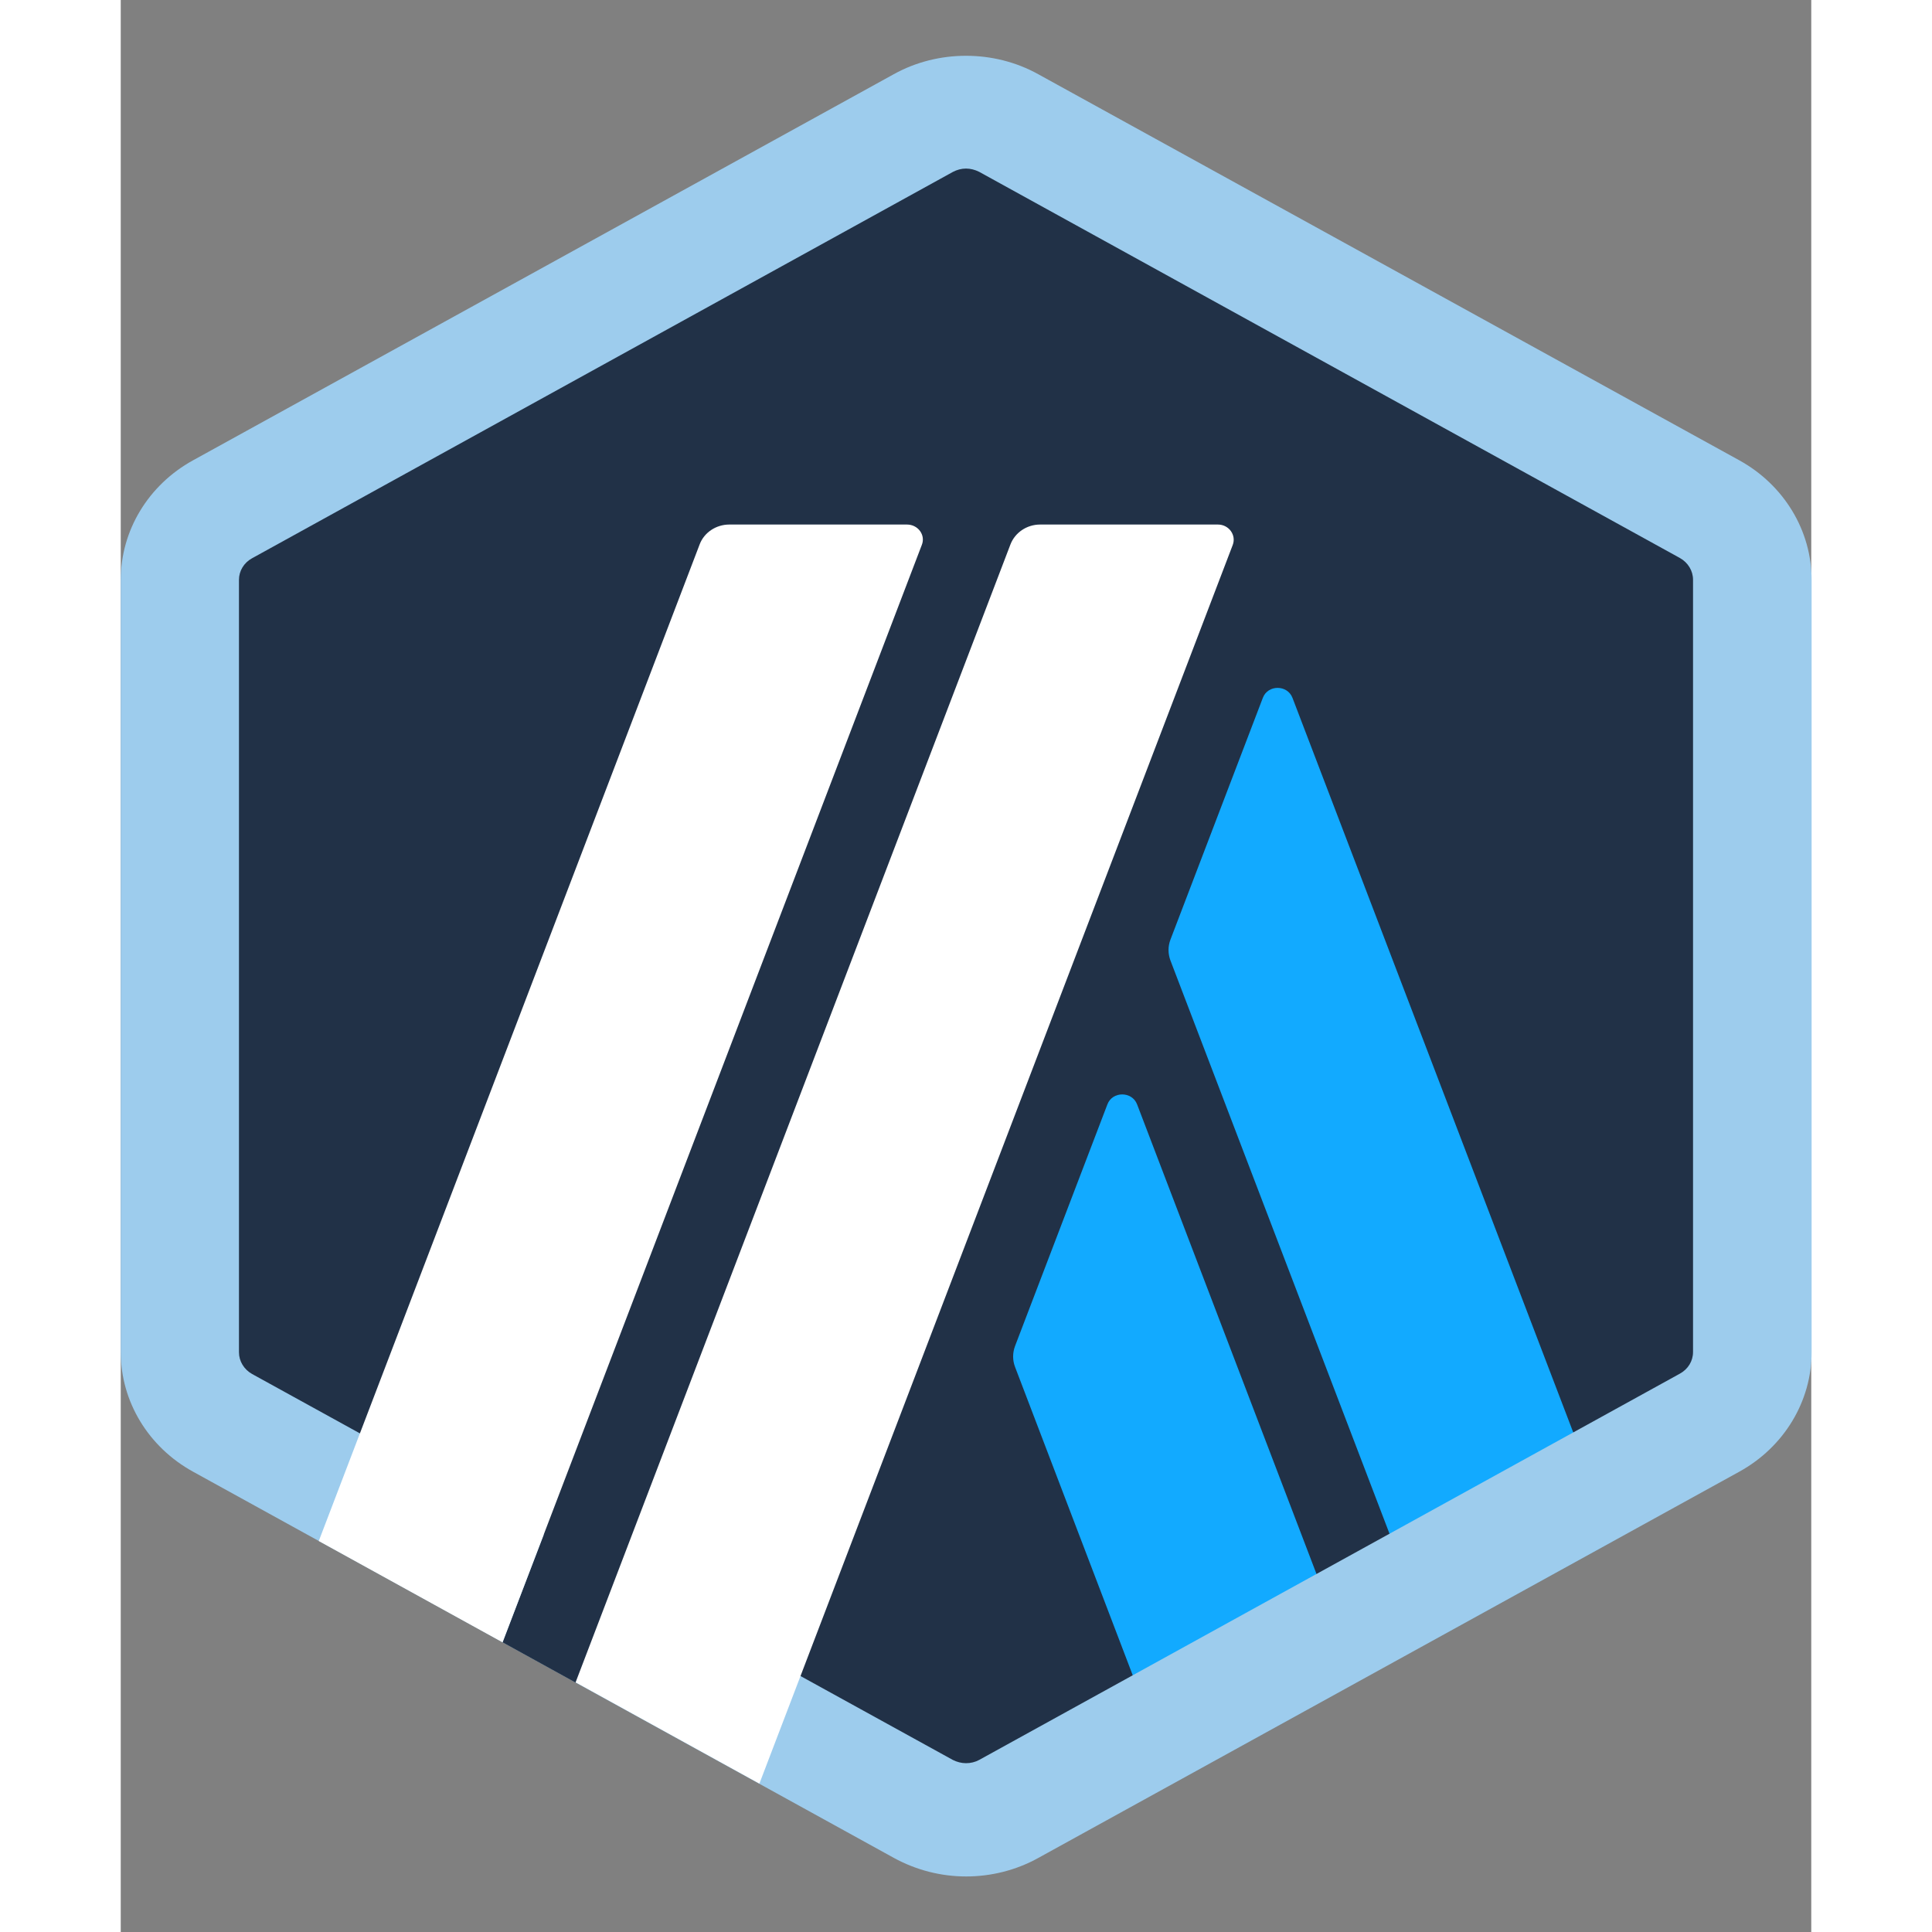 <svg xmlns="http://www.w3.org/2000/svg" width="16" height="16" viewBox="0 0 14 16" fill="none">
<rect x="0" y="0" width="14" height="16" fill="#808080" stroke="none"/>
<path d="M0.531 5.045V10.955C0.531 11.333 0.743 11.682 1.085 11.87L6.448 14.826C6.79 15.014 7.211 15.014 7.553 14.826L12.916 11.87C13.258 11.682 13.47 11.333 13.47 10.955V5.045C13.47 4.667 13.258 4.318 12.916 4.13L7.553 1.174C7.211 0.986 6.79 0.986 6.448 1.174L1.083 4.13C0.741 4.318 0.531 4.667 0.531 5.045Z" fill="#213147"/>
<path d="M8.171 9.146L7.406 11.148C7.385 11.204 7.385 11.265 7.406 11.32L8.721 14.765L10.243 13.926L8.417 9.146C8.375 9.036 8.212 9.036 8.171 9.146Z" fill="#12AAFF"/>
<path d="M9.704 5.78C9.662 5.669 9.499 5.669 9.458 5.78L8.693 7.782C8.672 7.837 8.672 7.898 8.693 7.954L10.848 13.593L12.37 12.755L9.704 5.78Z" fill="#12AAFF"/>
<path d="M7 1.396C7.038 1.396 7.075 1.406 7.109 1.423L12.912 4.621C12.98 4.659 13.021 4.728 13.021 4.801V11.197C13.021 11.271 12.98 11.339 12.912 11.376L7.109 14.575C7.076 14.593 7.038 14.602 7 14.602C6.962 14.602 6.925 14.592 6.891 14.575L1.088 11.379C1.02 11.341 0.979 11.272 0.979 11.199V4.802C0.979 4.728 1.02 4.66 1.088 4.623L6.891 1.424C6.925 1.406 6.962 1.396 7 1.396ZM7 0.462C6.794 0.462 6.586 0.512 6.401 0.615L0.599 3.812C0.228 4.016 0 4.394 0 4.802V11.198C0 11.606 0.228 11.984 0.599 12.188L6.402 15.386C6.588 15.488 6.794 15.54 7.001 15.54C7.207 15.54 7.415 15.489 7.6 15.386L13.404 12.188C13.774 11.984 14.003 11.606 14.003 11.198V4.802C14.003 4.394 13.774 4.016 13.404 3.812L7.599 0.615C7.414 0.512 7.206 0.462 7 0.462Z" fill="#9DCCED"/>
<path d="M3.162 13.601L3.696 12.205L4.77 13.058L3.766 13.934L3.162 13.601Z" fill="#213147"/>
<path d="M6.511 4.344H5.04C4.93 4.344 4.831 4.41 4.794 4.509L1.64 12.762L3.162 13.601L6.634 4.513C6.667 4.431 6.603 4.344 6.511 4.344Z" fill="white"/>
<path d="M9.086 4.344H7.614C7.504 4.344 7.406 4.41 7.368 4.509L3.767 13.932L5.289 14.771L9.209 4.513C9.24 4.431 9.177 4.344 9.086 4.344Z" fill="white"/>
</svg>